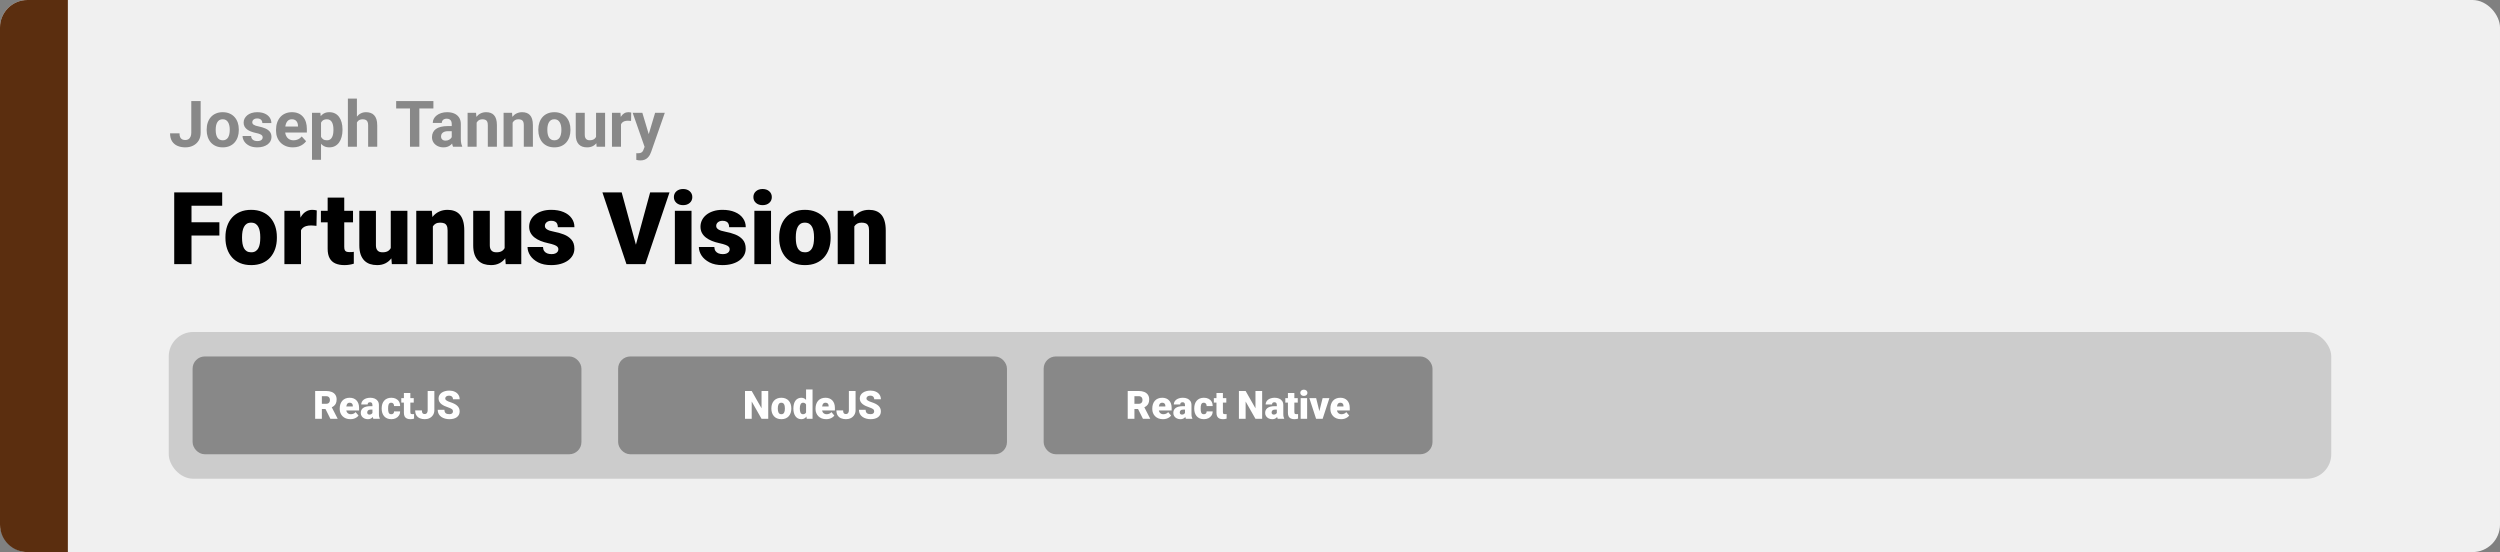 <svg width="1363" height="301" viewBox="0 0 1363 301" fill="none" xmlns="http://www.w3.org/2000/svg">
<rect x="0" y="0" width="1363" height="301" fill="#808080" stroke="none"/>
<rect width="1363" height="301" rx="15" fill="#F0F0F0"/>
<path d="M0 15C0 6.716 6.716 0 15 0H37V301H15C6.716 301 0 294.284 0 286V15Z" fill="#5B2E0F"/>
<path d="M104.407 104.898V144H94.981V104.898H104.407ZM119.607 121.173V128.424H101.722V121.173H119.607ZM121.138 104.898V112.176H101.722V104.898H121.138ZM122.911 129.767V129.203C122.911 127.072 123.215 125.112 123.824 123.321C124.432 121.513 125.328 119.946 126.509 118.622C127.691 117.297 129.15 116.267 130.887 115.533C132.623 114.781 134.629 114.405 136.902 114.405C139.194 114.405 141.208 114.781 142.945 115.533C144.699 116.267 146.167 117.297 147.349 118.622C148.531 119.946 149.426 121.513 150.035 123.321C150.643 125.112 150.948 127.072 150.948 129.203V129.767C150.948 131.879 150.643 133.84 150.035 135.648C149.426 137.438 148.531 139.005 147.349 140.348C146.167 141.673 144.708 142.702 142.972 143.436C141.235 144.17 139.23 144.537 136.956 144.537C134.682 144.537 132.668 144.17 130.914 143.436C129.159 142.702 127.691 141.673 126.509 140.348C125.328 139.005 124.432 137.438 123.824 135.648C123.215 133.84 122.911 131.879 122.911 129.767ZM131.961 129.203V129.767C131.961 130.859 132.042 131.879 132.203 132.828C132.364 133.777 132.632 134.61 133.008 135.326C133.384 136.024 133.895 136.57 134.539 136.964C135.184 137.358 135.989 137.555 136.956 137.555C137.905 137.555 138.693 137.358 139.319 136.964C139.964 136.57 140.474 136.024 140.85 135.326C141.226 134.61 141.495 133.777 141.656 132.828C141.817 131.879 141.897 130.859 141.897 129.767V129.203C141.897 128.146 141.817 127.153 141.656 126.222C141.495 125.273 141.226 124.44 140.85 123.724C140.474 122.99 139.964 122.417 139.319 122.005C138.675 121.594 137.869 121.388 136.902 121.388C135.953 121.388 135.157 121.594 134.512 122.005C133.886 122.417 133.384 122.99 133.008 123.724C132.632 124.44 132.364 125.273 132.203 126.222C132.042 127.153 131.961 128.146 131.961 129.203ZM164.107 122.14V144H155.057V114.942H163.516L164.107 122.14ZM172.701 114.728L172.54 123.133C172.181 123.097 171.698 123.053 171.089 122.999C170.481 122.945 169.97 122.918 169.559 122.918C168.502 122.918 167.589 123.044 166.819 123.294C166.067 123.527 165.441 123.885 164.939 124.369C164.456 124.834 164.098 125.425 163.865 126.141C163.65 126.857 163.552 127.69 163.57 128.639L161.932 127.564C161.932 125.613 162.12 123.84 162.496 122.247C162.889 120.636 163.444 119.248 164.161 118.084C164.877 116.903 165.745 115.999 166.766 115.372C167.786 114.728 168.932 114.405 170.203 114.405C170.651 114.405 171.089 114.432 171.519 114.486C171.967 114.54 172.361 114.62 172.701 114.728ZM192.466 114.942V121.227H174.957V114.942H192.466ZM178.636 107.718H187.686V134.52C187.686 135.29 187.776 135.89 187.955 136.319C188.134 136.731 188.438 137.027 188.868 137.206C189.315 137.367 189.906 137.447 190.64 137.447C191.159 137.447 191.589 137.438 191.929 137.42C192.269 137.385 192.592 137.34 192.896 137.286V143.758C192.126 144.009 191.32 144.197 190.479 144.322C189.638 144.465 188.742 144.537 187.793 144.537C185.86 144.537 184.204 144.233 182.825 143.624C181.465 143.015 180.426 142.057 179.71 140.75C178.994 139.444 178.636 137.743 178.636 135.648V107.718ZM213.038 136.937V114.942H222.115V144H213.628L213.038 136.937ZM213.897 131.029L216.26 130.975C216.26 132.927 216.028 134.735 215.562 136.4C215.097 138.047 214.407 139.479 213.494 140.697C212.599 141.914 211.489 142.863 210.164 143.543C208.857 144.206 207.344 144.537 205.625 144.537C204.193 144.537 202.877 144.34 201.678 143.946C200.496 143.535 199.476 142.899 198.616 142.04C197.757 141.162 197.085 140.043 196.602 138.683C196.137 137.304 195.904 135.657 195.904 133.741V114.942H204.954V133.795C204.954 134.439 205.035 134.994 205.196 135.46C205.357 135.925 205.59 136.319 205.894 136.642C206.198 136.946 206.574 137.179 207.022 137.34C207.487 137.483 208.016 137.555 208.606 137.555C209.967 137.555 211.032 137.268 211.802 136.695C212.572 136.122 213.109 135.344 213.414 134.359C213.736 133.374 213.897 132.264 213.897 131.029ZM235.999 121.146V144H226.949V114.942H235.435L235.999 121.146ZM234.925 128.478L232.803 128.531C232.803 126.311 233.072 124.333 233.609 122.596C234.146 120.842 234.907 119.356 235.892 118.138C236.876 116.921 238.049 115.999 239.41 115.372C240.788 114.728 242.319 114.405 244.002 114.405C245.345 114.405 246.571 114.602 247.681 114.996C248.809 115.39 249.776 116.026 250.582 116.903C251.405 117.78 252.032 118.944 252.461 120.394C252.909 121.826 253.133 123.599 253.133 125.711V144H244.029V125.685C244.029 124.521 243.868 123.635 243.545 123.026C243.223 122.399 242.758 121.97 242.149 121.737C241.54 121.504 240.797 121.388 239.92 121.388C238.989 121.388 238.201 121.567 237.557 121.925C236.912 122.283 236.393 122.784 235.999 123.429C235.623 124.055 235.346 124.798 235.167 125.658C235.005 126.517 234.925 127.457 234.925 128.478ZM275.127 136.937V114.942H284.205V144H275.718L275.127 136.937ZM275.987 131.029L278.35 130.975C278.35 132.927 278.117 134.735 277.652 136.4C277.186 138.047 276.497 139.479 275.584 140.697C274.689 141.914 273.579 142.863 272.254 143.543C270.947 144.206 269.434 144.537 267.715 144.537C266.283 144.537 264.967 144.34 263.768 143.946C262.586 143.535 261.565 142.899 260.706 142.04C259.847 141.162 259.175 140.043 258.692 138.683C258.226 137.304 257.994 135.657 257.994 133.741V114.942H267.044V133.795C267.044 134.439 267.125 134.994 267.286 135.46C267.447 135.925 267.68 136.319 267.984 136.642C268.288 136.946 268.664 137.179 269.112 137.34C269.577 137.483 270.105 137.555 270.696 137.555C272.057 137.555 273.122 137.268 273.892 136.695C274.662 136.122 275.199 135.344 275.503 134.359C275.826 133.374 275.987 132.264 275.987 131.029ZM304.427 135.836C304.427 135.335 304.257 134.905 303.917 134.547C303.594 134.171 303.021 133.831 302.198 133.526C301.374 133.204 300.219 132.882 298.733 132.56C297.319 132.255 295.985 131.852 294.732 131.351C293.497 130.85 292.413 130.241 291.482 129.525C290.551 128.809 289.817 127.958 289.28 126.974C288.761 125.989 288.501 124.861 288.501 123.59C288.501 122.354 288.761 121.191 289.28 120.099C289.817 118.989 290.596 118.013 291.617 117.171C292.655 116.312 293.917 115.641 295.403 115.157C296.889 114.656 298.581 114.405 300.479 114.405C303.093 114.405 305.349 114.808 307.247 115.614C309.144 116.402 310.604 117.512 311.624 118.944C312.662 120.358 313.182 121.996 313.182 123.858H304.131C304.131 123.124 304.006 122.498 303.755 121.979C303.523 121.459 303.138 121.065 302.601 120.797C302.063 120.51 301.347 120.367 300.452 120.367C299.826 120.367 299.253 120.484 298.733 120.716C298.232 120.949 297.829 121.271 297.525 121.683C297.221 122.095 297.068 122.578 297.068 123.133C297.068 123.527 297.158 123.885 297.337 124.208C297.534 124.512 297.829 124.798 298.223 125.067C298.617 125.318 299.118 125.55 299.727 125.765C300.336 125.962 301.07 126.141 301.929 126.302C303.881 126.66 305.707 127.171 307.408 127.833C309.109 128.495 310.487 129.435 311.543 130.653C312.618 131.87 313.155 133.508 313.155 135.567C313.155 136.856 312.859 138.047 312.269 139.139C311.678 140.213 310.827 141.162 309.717 141.986C308.607 142.792 307.273 143.418 305.716 143.866C304.158 144.313 302.404 144.537 300.452 144.537C297.677 144.537 295.332 144.045 293.416 143.06C291.5 142.057 290.05 140.804 289.065 139.3C288.099 137.778 287.615 136.239 287.615 134.681H296.048C296.084 135.576 296.299 136.31 296.692 136.883C297.104 137.456 297.65 137.877 298.331 138.146C299.011 138.414 299.799 138.548 300.694 138.548C301.517 138.548 302.198 138.432 302.735 138.199C303.29 137.966 303.711 137.653 303.997 137.259C304.284 136.847 304.427 136.373 304.427 135.836ZM346.321 134.789L354.458 104.898H365.013L351.827 144H345.005L346.321 134.789ZM338.936 104.898L347.073 134.789L348.443 144H341.541L328.436 104.898H338.936ZM377.017 114.942V144H367.94V114.942H377.017ZM367.403 107.45C367.403 106.161 367.868 105.104 368.799 104.281C369.73 103.457 370.939 103.045 372.425 103.045C373.911 103.045 375.119 103.457 376.05 104.281C376.981 105.104 377.447 106.161 377.447 107.45C377.447 108.739 376.981 109.795 376.05 110.619C375.119 111.442 373.911 111.854 372.425 111.854C370.939 111.854 369.73 111.442 368.799 110.619C367.868 109.795 367.403 108.739 367.403 107.45ZM397.83 135.836C397.83 135.335 397.66 134.905 397.32 134.547C396.998 134.171 396.425 133.831 395.601 133.526C394.778 133.204 393.623 132.882 392.137 132.56C390.722 132.255 389.389 131.852 388.135 131.351C386.9 130.85 385.817 130.241 384.886 129.525C383.955 128.809 383.221 127.958 382.684 126.974C382.164 125.989 381.905 124.861 381.905 123.59C381.905 122.354 382.164 121.191 382.684 120.099C383.221 118.989 384 118.013 385.02 117.171C386.058 116.312 387.321 115.641 388.807 115.157C390.293 114.656 391.985 114.405 393.882 114.405C396.496 114.405 398.752 114.808 400.65 115.614C402.548 116.402 404.007 117.512 405.027 118.944C406.066 120.358 406.585 121.996 406.585 123.858H397.535C397.535 123.124 397.409 122.498 397.159 121.979C396.926 121.459 396.541 121.065 396.004 120.797C395.467 120.51 394.751 120.367 393.855 120.367C393.229 120.367 392.656 120.484 392.137 120.716C391.635 120.949 391.233 121.271 390.928 121.683C390.624 122.095 390.472 122.578 390.472 123.133C390.472 123.527 390.561 123.885 390.74 124.208C390.937 124.512 391.233 124.798 391.626 125.067C392.02 125.318 392.522 125.55 393.13 125.765C393.739 125.962 394.473 126.141 395.333 126.302C397.284 126.66 399.11 127.171 400.811 127.833C402.512 128.495 403.89 129.435 404.947 130.653C406.021 131.87 406.558 133.508 406.558 135.567C406.558 136.856 406.263 138.047 405.672 139.139C405.081 140.213 404.231 141.162 403.121 141.986C402.011 142.792 400.677 143.418 399.119 143.866C397.562 144.313 395.807 144.537 393.855 144.537C391.08 144.537 388.735 144.045 386.819 143.06C384.904 142.057 383.453 140.804 382.469 139.3C381.502 137.778 381.019 136.239 381.019 134.681H389.451C389.487 135.576 389.702 136.31 390.096 136.883C390.507 137.456 391.054 137.877 391.734 138.146C392.414 138.414 393.202 138.548 394.097 138.548C394.921 138.548 395.601 138.432 396.138 138.199C396.693 137.966 397.114 137.653 397.4 137.259C397.687 136.847 397.83 136.373 397.83 135.836ZM420.362 114.942V144H411.285V114.942H420.362ZM410.748 107.45C410.748 106.161 411.213 105.104 412.144 104.281C413.075 103.457 414.284 103.045 415.77 103.045C417.256 103.045 418.464 103.457 419.395 104.281C420.326 105.104 420.792 106.161 420.792 107.45C420.792 108.739 420.326 109.795 419.395 110.619C418.464 111.442 417.256 111.854 415.77 111.854C414.284 111.854 413.075 111.442 412.144 110.619C411.213 109.795 410.748 108.739 410.748 107.45ZM424.82 129.767V129.203C424.82 127.072 425.124 125.112 425.733 123.321C426.342 121.513 427.237 119.946 428.418 118.622C429.6 117.297 431.059 116.267 432.796 115.533C434.533 114.781 436.538 114.405 438.812 114.405C441.103 114.405 443.117 114.781 444.854 115.533C446.609 116.267 448.077 117.297 449.258 118.622C450.44 119.946 451.335 121.513 451.944 123.321C452.553 125.112 452.857 127.072 452.857 129.203V129.767C452.857 131.879 452.553 133.84 451.944 135.648C451.335 137.438 450.44 139.005 449.258 140.348C448.077 141.673 446.618 142.702 444.881 143.436C443.144 144.17 441.139 144.537 438.865 144.537C436.591 144.537 434.577 144.17 432.823 143.436C431.068 142.702 429.6 141.673 428.418 140.348C427.237 139.005 426.342 137.438 425.733 135.648C425.124 133.84 424.82 131.879 424.82 129.767ZM433.87 129.203V129.767C433.87 130.859 433.951 131.879 434.112 132.828C434.273 133.777 434.542 134.61 434.917 135.326C435.293 136.024 435.804 136.57 436.448 136.964C437.093 137.358 437.898 137.555 438.865 137.555C439.814 137.555 440.602 137.358 441.229 136.964C441.873 136.57 442.383 136.024 442.759 135.326C443.135 134.61 443.404 133.777 443.565 132.828C443.726 131.879 443.807 130.859 443.807 129.767V129.203C443.807 128.146 443.726 127.153 443.565 126.222C443.404 125.273 443.135 124.44 442.759 123.724C442.383 122.99 441.873 122.417 441.229 122.005C440.584 121.594 439.778 121.388 438.812 121.388C437.863 121.388 437.066 121.594 436.421 122.005C435.795 122.417 435.293 122.99 434.917 123.724C434.542 124.44 434.273 125.273 434.112 126.222C433.951 127.153 433.87 128.146 433.87 129.203ZM465.774 121.146V144H456.724V114.942H465.21L465.774 121.146ZM464.7 128.478L462.579 128.531C462.579 126.311 462.847 124.333 463.384 122.596C463.921 120.842 464.682 119.356 465.667 118.138C466.652 116.921 467.824 115.999 469.185 115.372C470.564 114.728 472.094 114.405 473.777 114.405C475.12 114.405 476.347 114.602 477.457 114.996C478.584 115.39 479.551 116.026 480.357 116.903C481.181 117.78 481.807 118.944 482.237 120.394C482.684 121.826 482.908 123.599 482.908 125.711V144H473.804V125.685C473.804 124.521 473.643 123.635 473.321 123.026C472.999 122.399 472.533 121.97 471.924 121.737C471.316 121.504 470.573 121.388 469.695 121.388C468.764 121.388 467.977 121.567 467.332 121.925C466.688 122.283 466.168 122.784 465.774 123.429C465.398 124.055 465.121 124.798 464.942 125.658C464.781 126.517 464.7 127.457 464.7 128.478Z" fill="black"/>
<path d="M104.288 72.361V55.117H109.397V72.361C109.397 74.024 109.033 75.454 108.304 76.65C107.575 77.835 106.578 78.747 105.313 79.385C104.06 80.023 102.647 80.342 101.075 80.342C99.445 80.342 98.004 80.068 96.751 79.522C95.498 78.975 94.512 78.137 93.794 77.009C93.077 75.87 92.718 74.429 92.718 72.686H97.862C97.862 73.597 97.987 74.32 98.238 74.856C98.5 75.391 98.87 75.773 99.349 76.001C99.827 76.229 100.403 76.343 101.075 76.343C101.724 76.343 102.288 76.189 102.767 75.881C103.245 75.574 103.615 75.124 103.877 74.531C104.151 73.939 104.288 73.215 104.288 72.361ZM112.679 70.942V70.584C112.679 69.228 112.872 67.98 113.26 66.841C113.647 65.69 114.211 64.693 114.952 63.85C115.692 63.007 116.604 62.352 117.686 61.885C118.768 61.406 120.01 61.167 121.412 61.167C122.813 61.167 124.061 61.406 125.154 61.885C126.248 62.352 127.165 63.007 127.906 63.85C128.658 64.693 129.227 65.69 129.615 66.841C130.002 67.98 130.196 69.228 130.196 70.584V70.942C130.196 72.287 130.002 73.534 129.615 74.685C129.227 75.824 128.658 76.821 127.906 77.676C127.165 78.519 126.254 79.174 125.171 79.641C124.089 80.108 122.847 80.342 121.446 80.342C120.044 80.342 118.797 80.108 117.703 79.641C116.621 79.174 115.704 78.519 114.952 77.676C114.211 76.821 113.647 75.824 113.26 74.685C112.872 73.534 112.679 72.287 112.679 70.942ZM117.601 70.584V70.942C117.601 71.717 117.669 72.441 117.806 73.113C117.942 73.785 118.159 74.377 118.455 74.89C118.763 75.391 119.161 75.784 119.651 76.069C120.141 76.354 120.739 76.497 121.446 76.497C122.129 76.497 122.716 76.354 123.206 76.069C123.696 75.784 124.089 75.391 124.385 74.89C124.681 74.377 124.898 73.785 125.035 73.113C125.183 72.441 125.257 71.717 125.257 70.942V70.584C125.257 69.832 125.183 69.125 125.035 68.464C124.898 67.792 124.676 67.2 124.368 66.687C124.072 66.163 123.679 65.753 123.189 65.457C122.699 65.16 122.107 65.012 121.412 65.012C120.717 65.012 120.124 65.16 119.634 65.457C119.156 65.753 118.763 66.163 118.455 66.687C118.159 67.2 117.942 67.792 117.806 68.464C117.669 69.125 117.601 69.832 117.601 70.584ZM143.218 74.89C143.218 74.537 143.116 74.218 142.911 73.933C142.706 73.648 142.324 73.386 141.766 73.147C141.219 72.896 140.427 72.668 139.39 72.463C138.456 72.258 137.584 72.002 136.775 71.694C135.978 71.375 135.283 70.994 134.69 70.549C134.109 70.105 133.654 69.581 133.323 68.977C132.993 68.362 132.828 67.661 132.828 66.875C132.828 66.1 132.993 65.371 133.323 64.688C133.665 64.004 134.149 63.4 134.776 62.876C135.414 62.34 136.189 61.925 137.1 61.628C138.023 61.321 139.06 61.167 140.21 61.167C141.817 61.167 143.195 61.423 144.346 61.936C145.508 62.449 146.397 63.155 147.012 64.055C147.639 64.944 147.952 65.958 147.952 67.097H143.03C143.03 66.619 142.928 66.191 142.723 65.815C142.529 65.428 142.221 65.126 141.8 64.91C141.39 64.682 140.854 64.568 140.193 64.568C139.646 64.568 139.174 64.665 138.775 64.858C138.376 65.041 138.069 65.291 137.852 65.61C137.647 65.918 137.544 66.26 137.544 66.636C137.544 66.921 137.601 67.177 137.715 67.405C137.841 67.621 138.04 67.821 138.313 68.003C138.587 68.185 138.94 68.356 139.373 68.516C139.817 68.664 140.364 68.8 141.014 68.926C142.347 69.199 143.537 69.558 144.585 70.002C145.634 70.435 146.465 71.028 147.081 71.78C147.696 72.52 148.003 73.495 148.003 74.702C148.003 75.522 147.821 76.274 147.457 76.958C147.092 77.642 146.568 78.24 145.884 78.752C145.201 79.254 144.38 79.647 143.423 79.932C142.478 80.205 141.412 80.342 140.228 80.342C138.507 80.342 137.049 80.034 135.853 79.419C134.668 78.804 133.768 78.023 133.152 77.078C132.549 76.121 132.247 75.141 132.247 74.138H136.912C136.935 74.81 137.106 75.352 137.425 75.762C137.755 76.172 138.171 76.468 138.672 76.65C139.185 76.833 139.738 76.924 140.33 76.924C140.968 76.924 141.498 76.838 141.919 76.668C142.341 76.485 142.66 76.246 142.876 75.95C143.104 75.642 143.218 75.289 143.218 74.89ZM159.71 80.342C158.274 80.342 156.987 80.114 155.848 79.658C154.708 79.191 153.74 78.547 152.942 77.727C152.156 76.907 151.552 75.955 151.131 74.873C150.709 73.779 150.499 72.617 150.499 71.387V70.703C150.499 69.302 150.698 68.02 151.097 66.858C151.495 65.696 152.065 64.688 152.806 63.833C153.558 62.978 154.469 62.323 155.54 61.868C156.611 61.401 157.819 61.167 159.163 61.167C160.473 61.167 161.635 61.383 162.649 61.816C163.663 62.249 164.512 62.865 165.196 63.662C165.891 64.46 166.415 65.417 166.768 66.533C167.121 67.638 167.298 68.869 167.298 70.225V72.275H152.601V68.994H162.461V68.618C162.461 67.935 162.336 67.325 162.085 66.79C161.846 66.243 161.482 65.81 160.992 65.491C160.502 65.172 159.875 65.012 159.112 65.012C158.462 65.012 157.904 65.155 157.437 65.439C156.97 65.724 156.588 66.123 156.292 66.636C156.007 67.148 155.791 67.752 155.643 68.447C155.506 69.131 155.438 69.883 155.438 70.703V71.387C155.438 72.127 155.54 72.811 155.745 73.438C155.962 74.064 156.264 74.605 156.651 75.061C157.05 75.517 157.528 75.87 158.086 76.121C158.656 76.371 159.3 76.497 160.018 76.497C160.906 76.497 161.732 76.326 162.496 75.984C163.27 75.631 163.937 75.101 164.495 74.394L166.888 76.992C166.5 77.55 165.971 78.086 165.298 78.599C164.638 79.111 163.84 79.533 162.906 79.863C161.972 80.182 160.906 80.342 159.71 80.342ZM175.022 65.064V87.109H170.101V61.509H174.664L175.022 65.064ZM186.729 70.549V70.908C186.729 72.253 186.569 73.5 186.25 74.651C185.943 75.802 185.487 76.804 184.883 77.659C184.279 78.502 183.528 79.163 182.627 79.641C181.739 80.108 180.713 80.342 179.551 80.342C178.423 80.342 177.444 80.114 176.612 79.658C175.78 79.203 175.079 78.564 174.51 77.744C173.951 76.912 173.501 75.95 173.16 74.856C172.818 73.762 172.556 72.589 172.374 71.335V70.395C172.556 69.051 172.818 67.821 173.16 66.704C173.501 65.576 173.951 64.602 174.51 63.782C175.079 62.95 175.774 62.306 176.595 61.851C177.426 61.395 178.401 61.167 179.517 61.167C180.691 61.167 181.722 61.389 182.61 61.834C183.51 62.278 184.262 62.916 184.866 63.748C185.481 64.579 185.943 65.57 186.25 66.721C186.569 67.872 186.729 69.148 186.729 70.549ZM181.79 70.908V70.549C181.79 69.763 181.722 69.04 181.585 68.379C181.46 67.707 181.255 67.12 180.97 66.619C180.696 66.117 180.332 65.73 179.876 65.457C179.432 65.172 178.89 65.029 178.252 65.029C177.58 65.029 177.005 65.138 176.526 65.354C176.059 65.57 175.678 65.884 175.381 66.294C175.085 66.704 174.863 67.194 174.715 67.764C174.567 68.333 174.476 68.977 174.441 69.695V72.07C174.498 72.913 174.658 73.671 174.92 74.343C175.182 75.004 175.586 75.528 176.133 75.915C176.68 76.303 177.398 76.497 178.287 76.497C178.936 76.497 179.483 76.354 179.927 76.069C180.372 75.773 180.73 75.369 181.004 74.856C181.289 74.343 181.488 73.751 181.602 73.079C181.727 72.406 181.79 71.683 181.79 70.908ZM194.59 53.75V80H189.668V53.75H194.59ZM193.89 70.105H192.54C192.551 68.817 192.722 67.633 193.052 66.55C193.383 65.457 193.855 64.511 194.471 63.713C195.086 62.904 195.821 62.278 196.675 61.834C197.541 61.389 198.498 61.167 199.546 61.167C200.458 61.167 201.284 61.298 202.024 61.56C202.776 61.811 203.42 62.221 203.956 62.791C204.502 63.349 204.924 64.084 205.22 64.995C205.516 65.907 205.665 67.012 205.665 68.311V80H200.708V68.276C200.708 67.456 200.589 66.812 200.35 66.345C200.122 65.867 199.786 65.531 199.341 65.337C198.908 65.132 198.373 65.029 197.735 65.029C197.028 65.029 196.425 65.16 195.923 65.422C195.433 65.684 195.04 66.049 194.744 66.516C194.448 66.972 194.231 67.507 194.095 68.123C193.958 68.738 193.89 69.399 193.89 70.105ZM228.633 55.117V80H223.523V55.117H228.633ZM236.29 55.117V59.133H215.987V55.117H236.29ZM246.287 75.83V67.593C246.287 67 246.19 66.493 245.997 66.072C245.803 65.639 245.501 65.303 245.091 65.064C244.692 64.824 244.174 64.705 243.536 64.705C242.989 64.705 242.516 64.801 242.117 64.995C241.718 65.177 241.411 65.445 241.194 65.798C240.978 66.14 240.87 66.545 240.87 67.012H235.948C235.948 66.226 236.13 65.479 236.495 64.773C236.859 64.067 237.389 63.446 238.084 62.91C238.779 62.363 239.605 61.936 240.562 61.628C241.53 61.321 242.613 61.167 243.809 61.167C245.245 61.167 246.521 61.406 247.637 61.885C248.754 62.363 249.631 63.081 250.269 64.038C250.918 64.995 251.243 66.191 251.243 67.627V75.54C251.243 76.553 251.306 77.385 251.431 78.035C251.556 78.673 251.739 79.231 251.978 79.71V80H247.005C246.766 79.499 246.583 78.872 246.458 78.12C246.344 77.357 246.287 76.593 246.287 75.83ZM246.937 68.738L246.971 71.523H244.219C243.57 71.523 243.006 71.597 242.527 71.746C242.049 71.894 241.656 72.105 241.348 72.378C241.041 72.64 240.813 72.948 240.665 73.301C240.528 73.654 240.459 74.041 240.459 74.463C240.459 74.884 240.556 75.266 240.75 75.608C240.944 75.938 241.223 76.2 241.587 76.394C241.952 76.576 242.379 76.668 242.869 76.668C243.61 76.668 244.253 76.519 244.8 76.223C245.347 75.927 245.769 75.562 246.065 75.129C246.373 74.697 246.532 74.286 246.543 73.899L247.842 75.984C247.66 76.451 247.409 76.935 247.09 77.436C246.783 77.938 246.39 78.411 245.911 78.855C245.433 79.288 244.857 79.647 244.185 79.932C243.513 80.205 242.715 80.342 241.792 80.342C240.619 80.342 239.554 80.108 238.597 79.641C237.651 79.163 236.899 78.507 236.341 77.676C235.794 76.833 235.521 75.876 235.521 74.805C235.521 73.836 235.703 72.976 236.067 72.224C236.432 71.472 236.967 70.84 237.674 70.327C238.392 69.803 239.286 69.41 240.357 69.148C241.428 68.874 242.67 68.738 244.083 68.738H246.937ZM259.856 65.457V80H254.935V61.509H259.549L259.856 65.457ZM259.139 70.105H257.806C257.806 68.738 257.982 67.507 258.335 66.414C258.689 65.308 259.184 64.368 259.822 63.594C260.46 62.808 261.218 62.209 262.095 61.799C262.984 61.378 263.975 61.167 265.069 61.167C265.935 61.167 266.727 61.292 267.444 61.543C268.162 61.794 268.777 62.192 269.29 62.739C269.814 63.286 270.213 64.01 270.486 64.91C270.771 65.81 270.914 66.909 270.914 68.208V80H265.958V68.191C265.958 67.371 265.844 66.733 265.616 66.277C265.388 65.821 265.052 65.502 264.607 65.32C264.174 65.126 263.639 65.029 263.001 65.029C262.34 65.029 261.765 65.16 261.275 65.422C260.796 65.684 260.398 66.049 260.079 66.516C259.771 66.972 259.537 67.507 259.378 68.123C259.218 68.738 259.139 69.399 259.139 70.105ZM279.476 65.457V80H274.554V61.509H279.168L279.476 65.457ZM278.758 70.105H277.425C277.425 68.738 277.601 67.507 277.955 66.414C278.308 65.308 278.803 64.368 279.441 63.594C280.079 62.808 280.837 62.209 281.714 61.799C282.603 61.378 283.594 61.167 284.688 61.167C285.554 61.167 286.346 61.292 287.063 61.543C287.781 61.794 288.396 62.192 288.909 62.739C289.433 63.286 289.832 64.01 290.105 64.91C290.39 65.81 290.533 66.909 290.533 68.208V80H285.577V68.191C285.577 67.371 285.463 66.733 285.235 66.277C285.007 65.821 284.671 65.502 284.227 65.32C283.794 65.126 283.258 65.029 282.62 65.029C281.959 65.029 281.384 65.16 280.894 65.422C280.416 65.684 280.017 66.049 279.698 66.516C279.39 66.972 279.157 67.507 278.997 68.123C278.838 68.738 278.758 69.399 278.758 70.105ZM293.489 70.942V70.584C293.489 69.228 293.683 67.98 294.07 66.841C294.458 65.69 295.022 64.693 295.762 63.85C296.503 63.007 297.414 62.352 298.497 61.885C299.579 61.406 300.821 61.167 302.222 61.167C303.624 61.167 304.871 61.406 305.965 61.885C307.059 62.352 307.976 63.007 308.716 63.85C309.468 64.693 310.038 65.69 310.425 66.841C310.813 67.98 311.006 69.228 311.006 70.584V70.942C311.006 72.287 310.813 73.534 310.425 74.685C310.038 75.824 309.468 76.821 308.716 77.676C307.976 78.519 307.064 79.174 305.982 79.641C304.9 80.108 303.658 80.342 302.256 80.342C300.855 80.342 299.607 80.108 298.514 79.641C297.431 79.174 296.514 78.519 295.762 77.676C295.022 76.821 294.458 75.824 294.07 74.685C293.683 73.534 293.489 72.287 293.489 70.942ZM298.411 70.584V70.942C298.411 71.717 298.479 72.441 298.616 73.113C298.753 73.785 298.969 74.377 299.266 74.89C299.573 75.391 299.972 75.784 300.462 76.069C300.952 76.354 301.55 76.497 302.256 76.497C302.94 76.497 303.527 76.354 304.017 76.069C304.507 75.784 304.9 75.391 305.196 74.89C305.492 74.377 305.708 73.785 305.845 73.113C305.993 72.441 306.067 71.717 306.067 70.942V70.584C306.067 69.832 305.993 69.125 305.845 68.464C305.708 67.792 305.486 67.2 305.179 66.687C304.882 66.163 304.489 65.753 304 65.457C303.51 65.16 302.917 65.012 302.222 65.012C301.527 65.012 300.935 65.16 300.445 65.457C299.966 65.753 299.573 66.163 299.266 66.687C298.969 67.2 298.753 67.792 298.616 68.464C298.479 69.125 298.411 69.832 298.411 70.584ZM324.969 75.574V61.509H329.891V80H325.259L324.969 75.574ZM325.516 71.78L326.968 71.746C326.968 72.976 326.826 74.121 326.541 75.181C326.256 76.229 325.829 77.14 325.259 77.915C324.69 78.678 323.972 79.276 323.106 79.71C322.24 80.131 321.22 80.342 320.047 80.342C319.147 80.342 318.315 80.216 317.552 79.966C316.8 79.704 316.15 79.299 315.604 78.752C315.068 78.194 314.646 77.482 314.339 76.616C314.043 75.739 313.895 74.685 313.895 73.455V61.509H318.816V73.489C318.816 74.036 318.879 74.497 319.004 74.873C319.141 75.249 319.329 75.557 319.568 75.796C319.808 76.035 320.087 76.206 320.406 76.309C320.736 76.411 321.101 76.462 321.5 76.462C322.514 76.462 323.311 76.257 323.892 75.847C324.485 75.437 324.9 74.879 325.14 74.172C325.39 73.455 325.516 72.657 325.516 71.78ZM338.572 65.542V80H333.65V61.509H338.282L338.572 65.542ZM344.144 61.389L344.058 65.952C343.819 65.918 343.528 65.889 343.187 65.867C342.856 65.832 342.554 65.815 342.281 65.815C341.586 65.815 340.982 65.907 340.469 66.089C339.968 66.26 339.546 66.516 339.205 66.858C338.874 67.2 338.624 67.616 338.453 68.106C338.293 68.595 338.202 69.154 338.179 69.78L337.188 69.473C337.188 68.276 337.308 67.177 337.547 66.174C337.786 65.16 338.134 64.277 338.589 63.525C339.056 62.773 339.626 62.192 340.298 61.782C340.971 61.372 341.74 61.167 342.605 61.167C342.879 61.167 343.158 61.19 343.443 61.235C343.728 61.27 343.961 61.321 344.144 61.389ZM352.261 77.915L357.166 61.509H362.447L355.013 82.786C354.853 83.253 354.637 83.754 354.363 84.29C354.101 84.825 353.742 85.332 353.287 85.811C352.842 86.3 352.278 86.699 351.595 87.007C350.923 87.314 350.097 87.468 349.117 87.468C348.65 87.468 348.268 87.44 347.972 87.383C347.675 87.326 347.322 87.246 346.912 87.144V83.538C347.037 83.538 347.168 83.538 347.305 83.538C347.442 83.549 347.573 83.555 347.698 83.555C348.348 83.555 348.877 83.481 349.288 83.332C349.698 83.184 350.028 82.957 350.279 82.649C350.529 82.353 350.729 81.965 350.877 81.487L352.261 77.915ZM350.21 61.509L354.227 74.907L354.927 80.12L351.578 80.478L344.93 61.509H350.21Z" fill="#888888"/>
<rect x="92" y="181" width="1179" height="80" rx="13.333" fill="#CCCCCC"/>
<rect x="107" y="196.333" width="208" height="49.333" rx="4.667" fill="#888888" stroke="#888888" stroke-width="4"/>
<path d="M171.823 213.167H177.792C178.958 213.167 179.972 213.34 180.833 213.687C181.694 214.035 182.358 214.549 182.823 215.229C183.295 215.91 183.531 216.75 183.531 217.75C183.531 218.618 183.396 219.344 183.125 219.927C182.854 220.51 182.476 220.993 181.99 221.375C181.51 221.75 180.951 222.059 180.312 222.302L179.115 222.979H174.104L174.083 220.156H177.792C178.257 220.156 178.642 220.073 178.948 219.906C179.253 219.74 179.483 219.503 179.635 219.198C179.795 218.885 179.875 218.514 179.875 218.083C179.875 217.646 179.795 217.271 179.635 216.958C179.476 216.646 179.24 216.406 178.927 216.24C178.622 216.073 178.243 215.99 177.792 215.99H175.479V228.333H171.823V213.167ZM180.125 228.333L176.771 221.625L180.646 221.604L184.042 228.177V228.333H180.125ZM191.031 228.542C190.115 228.542 189.295 228.399 188.573 228.115C187.851 227.823 187.24 227.424 186.74 226.917C186.247 226.41 185.868 225.826 185.604 225.167C185.347 224.507 185.219 223.809 185.219 223.073V222.677C185.219 221.851 185.333 221.087 185.562 220.385C185.792 219.677 186.132 219.059 186.583 218.531C187.035 218.003 187.601 217.594 188.281 217.302C188.962 217.003 189.753 216.854 190.656 216.854C191.455 216.854 192.17 216.983 192.802 217.24C193.434 217.497 193.969 217.865 194.406 218.344C194.851 218.823 195.187 219.403 195.417 220.083C195.653 220.764 195.771 221.528 195.771 222.375V223.802H186.562V221.604H192.344V221.333C192.351 220.958 192.285 220.639 192.146 220.375C192.014 220.111 191.819 219.91 191.562 219.771C191.306 219.632 190.993 219.562 190.625 219.562C190.243 219.562 189.927 219.646 189.677 219.812C189.434 219.979 189.243 220.208 189.104 220.5C188.972 220.785 188.878 221.115 188.823 221.49C188.767 221.865 188.74 222.26 188.74 222.677V223.073C188.74 223.49 188.795 223.868 188.906 224.208C189.024 224.549 189.191 224.84 189.406 225.083C189.628 225.319 189.892 225.503 190.198 225.635C190.51 225.767 190.865 225.833 191.26 225.833C191.74 225.833 192.212 225.743 192.677 225.562C193.142 225.382 193.542 225.083 193.875 224.667L195.469 226.562C195.24 226.889 194.913 227.205 194.49 227.51C194.073 227.816 193.573 228.066 192.99 228.26C192.406 228.448 191.753 228.542 191.031 228.542ZM203.052 225.5V220.854C203.052 220.535 203.007 220.26 202.917 220.031C202.826 219.802 202.684 219.625 202.49 219.5C202.295 219.368 202.035 219.302 201.708 219.302C201.444 219.302 201.219 219.347 201.031 219.437C200.844 219.528 200.701 219.663 200.604 219.844C200.507 220.024 200.458 220.253 200.458 220.531H196.948C196.948 220.01 197.062 219.528 197.292 219.083C197.528 218.632 197.861 218.24 198.292 217.906C198.729 217.573 199.25 217.316 199.854 217.135C200.465 216.948 201.146 216.854 201.896 216.854C202.792 216.854 203.59 217.003 204.292 217.302C205 217.601 205.559 218.049 205.969 218.646C206.378 219.236 206.583 219.979 206.583 220.875V225.49C206.583 226.226 206.625 226.785 206.708 227.167C206.792 227.542 206.91 227.872 207.062 228.156V228.333H203.542C203.375 227.986 203.25 227.562 203.167 227.062C203.09 226.556 203.052 226.035 203.052 225.5ZM203.479 221.448L203.5 223.323H201.948C201.622 223.323 201.344 223.368 201.115 223.458C200.892 223.549 200.712 223.674 200.573 223.833C200.441 223.986 200.344 224.16 200.281 224.354C200.226 224.549 200.198 224.753 200.198 224.969C200.198 225.177 200.247 225.365 200.344 225.531C200.448 225.691 200.587 225.816 200.76 225.906C200.934 225.997 201.128 226.042 201.344 226.042C201.733 226.042 202.062 225.969 202.333 225.823C202.611 225.67 202.823 225.486 202.969 225.271C203.115 225.056 203.187 224.854 203.187 224.667L203.958 226.104C203.819 226.382 203.66 226.663 203.479 226.948C203.306 227.233 203.087 227.497 202.823 227.74C202.566 227.976 202.25 228.17 201.875 228.323C201.5 228.469 201.045 228.542 200.51 228.542C199.816 228.542 199.177 228.399 198.594 228.115C198.017 227.83 197.556 227.434 197.208 226.927C196.861 226.413 196.687 225.823 196.687 225.156C196.687 224.573 196.792 224.052 197 223.594C197.215 223.135 197.538 222.747 197.969 222.427C198.399 222.108 198.948 221.865 199.615 221.698C200.281 221.531 201.066 221.448 201.969 221.448H203.479ZM213.292 225.833C213.618 225.833 213.896 225.774 214.125 225.656C214.361 225.531 214.538 225.358 214.656 225.135C214.781 224.906 214.84 224.632 214.833 224.312H218.135C218.142 225.16 217.934 225.903 217.51 226.542C217.094 227.174 216.524 227.667 215.802 228.021C215.087 228.368 214.278 228.542 213.375 228.542C212.493 228.542 211.722 228.399 211.062 228.115C210.403 227.823 209.851 227.42 209.406 226.906C208.969 226.385 208.639 225.778 208.417 225.083C208.201 224.389 208.094 223.635 208.094 222.823V222.583C208.094 221.771 208.201 221.017 208.417 220.323C208.639 219.622 208.969 219.014 209.406 218.5C209.851 217.979 210.399 217.576 211.052 217.292C211.712 217 212.479 216.854 213.354 216.854C214.292 216.854 215.118 217.031 215.833 217.385C216.556 217.74 217.122 218.253 217.531 218.927C217.941 219.601 218.142 220.417 218.135 221.375H214.833C214.84 221.035 214.788 220.729 214.677 220.458C214.566 220.187 214.392 219.972 214.156 219.812C213.927 219.646 213.632 219.562 213.271 219.562C212.91 219.562 212.618 219.642 212.396 219.802C212.174 219.962 212.003 220.184 211.885 220.469C211.774 220.747 211.698 221.066 211.656 221.427C211.622 221.788 211.604 222.174 211.604 222.583V222.823C211.604 223.24 211.622 223.632 211.656 224C211.698 224.361 211.778 224.681 211.896 224.958C212.014 225.229 212.184 225.444 212.406 225.604C212.628 225.757 212.924 225.833 213.292 225.833ZM225.573 217.062V219.5H218.781V217.062H225.573ZM220.208 214.26H223.719V224.656C223.719 224.955 223.753 225.187 223.823 225.354C223.892 225.514 224.01 225.628 224.177 225.698C224.351 225.76 224.58 225.792 224.865 225.792C225.066 225.792 225.233 225.788 225.365 225.781C225.497 225.767 225.622 225.75 225.74 225.729V228.24C225.441 228.337 225.128 228.41 224.802 228.458C224.476 228.514 224.128 228.542 223.76 228.542C223.01 228.542 222.368 228.424 221.833 228.187C221.306 227.951 220.903 227.58 220.625 227.073C220.347 226.566 220.208 225.906 220.208 225.094V214.26ZM233.167 223.573V213.167H236.812V223.573C236.812 224.587 236.58 225.465 236.115 226.208C235.656 226.951 235.031 227.528 234.24 227.937C233.455 228.34 232.573 228.542 231.594 228.542C230.58 228.542 229.677 228.372 228.885 228.031C228.101 227.691 227.483 227.167 227.031 226.458C226.587 225.75 226.365 224.847 226.365 223.75H230.031C230.031 224.264 230.09 224.667 230.208 224.958C230.326 225.243 230.5 225.444 230.729 225.562C230.965 225.674 231.253 225.729 231.594 225.729C231.927 225.729 232.208 225.646 232.437 225.479C232.674 225.306 232.854 225.059 232.979 224.74C233.104 224.413 233.167 224.024 233.167 223.573ZM246.948 224.302C246.948 224.066 246.913 223.854 246.844 223.667C246.774 223.472 246.646 223.292 246.458 223.125C246.271 222.958 246 222.792 245.646 222.625C245.299 222.451 244.84 222.271 244.271 222.083C243.604 221.861 242.962 221.611 242.344 221.333C241.726 221.049 241.174 220.719 240.687 220.344C240.201 219.962 239.816 219.517 239.531 219.01C239.247 218.497 239.104 217.899 239.104 217.219C239.104 216.566 239.25 215.979 239.542 215.458C239.833 214.931 240.24 214.483 240.76 214.115C241.288 213.74 241.906 213.455 242.615 213.26C243.323 213.059 244.097 212.958 244.937 212.958C246.049 212.958 247.028 213.153 247.875 213.542C248.729 213.924 249.396 214.469 249.875 215.177C250.361 215.878 250.604 216.708 250.604 217.667H246.969C246.969 217.285 246.889 216.948 246.729 216.656C246.576 216.365 246.344 216.135 246.031 215.969C245.719 215.802 245.326 215.719 244.854 215.719C244.396 215.719 244.01 215.788 243.698 215.927C243.385 216.066 243.149 216.253 242.99 216.49C242.83 216.719 242.75 216.972 242.75 217.25C242.75 217.479 242.812 217.687 242.937 217.875C243.069 218.056 243.253 218.226 243.49 218.385C243.733 218.545 244.024 218.698 244.365 218.844C244.712 218.99 245.101 219.132 245.531 219.271C246.337 219.528 247.052 219.816 247.677 220.135C248.309 220.448 248.84 220.806 249.271 221.208C249.708 221.604 250.038 222.056 250.26 222.562C250.49 223.069 250.604 223.642 250.604 224.281C250.604 224.962 250.472 225.566 250.208 226.094C249.944 226.622 249.566 227.069 249.073 227.437C248.58 227.799 247.99 228.073 247.302 228.26C246.615 228.448 245.847 228.542 245 228.542C244.222 228.542 243.455 228.444 242.698 228.25C241.948 228.049 241.267 227.743 240.656 227.333C240.045 226.917 239.556 226.385 239.187 225.74C238.826 225.087 238.646 224.312 238.646 223.417H242.312C242.312 223.861 242.372 224.236 242.49 224.542C242.608 224.847 242.781 225.094 243.01 225.281C243.24 225.462 243.521 225.594 243.854 225.677C244.187 225.753 244.569 225.792 245 225.792C245.465 225.792 245.84 225.726 246.125 225.594C246.41 225.455 246.618 225.274 246.75 225.052C246.882 224.823 246.948 224.573 246.948 224.302Z" fill="white"/>
<rect x="339" y="196.333" width="208" height="49.333" rx="4.667" fill="#888888" stroke="#888888" stroke-width="4"/>
<path d="M418.844 213.167V228.333H415.198L409.833 218.896V228.333H406.177V213.167H409.833L415.198 222.604V213.167H418.844ZM420.552 222.812V222.594C420.552 221.767 420.67 221.007 420.906 220.312C421.142 219.611 421.49 219.003 421.948 218.49C422.406 217.976 422.972 217.576 423.646 217.292C424.319 217 425.097 216.854 425.979 216.854C426.868 216.854 427.649 217 428.323 217.292C429.003 217.576 429.573 217.976 430.031 218.49C430.49 219.003 430.837 219.611 431.073 220.312C431.309 221.007 431.427 221.767 431.427 222.594V222.812C431.427 223.632 431.309 224.392 431.073 225.094C430.837 225.788 430.49 226.396 430.031 226.917C429.573 227.431 429.007 227.83 428.333 228.115C427.66 228.399 426.882 228.542 426 228.542C425.118 228.542 424.337 228.399 423.656 228.115C422.976 227.83 422.406 227.431 421.948 226.917C421.49 226.396 421.142 225.788 420.906 225.094C420.67 224.392 420.552 223.632 420.552 222.812ZM424.062 222.594V222.812C424.062 223.236 424.094 223.632 424.156 224C424.219 224.368 424.323 224.691 424.469 224.969C424.615 225.24 424.812 225.451 425.062 225.604C425.312 225.757 425.625 225.833 426 225.833C426.368 225.833 426.674 225.757 426.917 225.604C427.167 225.451 427.365 225.24 427.51 224.969C427.656 224.691 427.76 224.368 427.823 224C427.885 223.632 427.917 223.236 427.917 222.812V222.594C427.917 222.184 427.885 221.799 427.823 221.437C427.76 221.069 427.656 220.747 427.51 220.469C427.365 220.184 427.167 219.962 426.917 219.802C426.667 219.642 426.354 219.562 425.979 219.562C425.611 219.562 425.302 219.642 425.052 219.802C424.809 219.962 424.615 220.184 424.469 220.469C424.323 220.747 424.219 221.069 424.156 221.437C424.094 221.799 424.062 222.184 424.062 222.594ZM439.469 225.75V212.333H443V228.333H439.833L439.469 225.75ZM432.552 222.833V222.615C432.552 221.76 432.646 220.983 432.833 220.281C433.021 219.573 433.299 218.965 433.667 218.458C434.035 217.944 434.493 217.549 435.042 217.271C435.59 216.993 436.222 216.854 436.938 216.854C437.576 216.854 438.135 217.003 438.615 217.302C439.094 217.594 439.503 218.003 439.844 218.531C440.184 219.059 440.462 219.677 440.677 220.385C440.892 221.087 441.056 221.844 441.167 222.656V222.917C441.056 223.681 440.892 224.403 440.677 225.083C440.462 225.757 440.184 226.354 439.844 226.875C439.503 227.396 439.09 227.806 438.604 228.104C438.125 228.396 437.563 228.542 436.917 228.542C436.201 228.542 435.569 228.399 435.021 228.115C434.479 227.83 434.024 227.431 433.656 226.917C433.295 226.403 433.021 225.799 432.833 225.104C432.646 224.41 432.552 223.653 432.552 222.833ZM436.063 222.615V222.833C436.063 223.257 436.09 223.649 436.146 224.01C436.201 224.372 436.295 224.691 436.427 224.969C436.566 225.24 436.747 225.451 436.969 225.604C437.198 225.757 437.479 225.833 437.813 225.833C438.264 225.833 438.635 225.726 438.927 225.51C439.226 225.295 439.444 224.99 439.583 224.594C439.729 224.198 439.792 223.733 439.771 223.198V222.375C439.785 221.917 439.753 221.514 439.677 221.167C439.601 220.812 439.479 220.517 439.313 220.281C439.153 220.045 438.948 219.868 438.698 219.75C438.455 219.625 438.167 219.562 437.833 219.562C437.507 219.562 437.229 219.639 437 219.792C436.778 219.944 436.597 220.16 436.458 220.437C436.319 220.708 436.219 221.031 436.156 221.406C436.094 221.774 436.063 222.177 436.063 222.615ZM450.448 228.542C449.531 228.542 448.712 228.399 447.99 228.115C447.267 227.823 446.656 227.424 446.156 226.917C445.663 226.41 445.285 225.826 445.021 225.167C444.764 224.507 444.635 223.809 444.635 223.073V222.677C444.635 221.851 444.75 221.087 444.979 220.385C445.208 219.677 445.549 219.059 446 218.531C446.451 218.003 447.017 217.594 447.698 217.302C448.378 217.003 449.17 216.854 450.073 216.854C450.872 216.854 451.587 216.983 452.219 217.24C452.851 217.497 453.385 217.865 453.823 218.344C454.267 218.823 454.604 219.403 454.833 220.083C455.069 220.764 455.188 221.528 455.188 222.375V223.802H445.979V221.604H451.76V221.333C451.767 220.958 451.701 220.639 451.563 220.375C451.431 220.111 451.236 219.91 450.979 219.771C450.722 219.632 450.41 219.562 450.042 219.562C449.66 219.562 449.344 219.646 449.094 219.812C448.851 219.979 448.66 220.208 448.521 220.5C448.389 220.785 448.295 221.115 448.24 221.49C448.184 221.865 448.156 222.26 448.156 222.677V223.073C448.156 223.49 448.212 223.868 448.323 224.208C448.441 224.549 448.608 224.84 448.823 225.083C449.045 225.319 449.309 225.503 449.615 225.635C449.927 225.767 450.281 225.833 450.677 225.833C451.156 225.833 451.628 225.743 452.094 225.562C452.559 225.382 452.958 225.083 453.292 224.667L454.885 226.562C454.656 226.889 454.33 227.205 453.906 227.51C453.49 227.816 452.99 228.066 452.406 228.26C451.823 228.448 451.17 228.542 450.448 228.542ZM462.813 223.573V213.167H466.458V223.573C466.458 224.587 466.226 225.465 465.76 226.208C465.302 226.951 464.677 227.528 463.885 227.937C463.101 228.34 462.219 228.542 461.24 228.542C460.226 228.542 459.323 228.372 458.531 228.031C457.747 227.691 457.128 227.167 456.677 226.458C456.233 225.75 456.01 224.847 456.01 223.75H459.677C459.677 224.264 459.736 224.667 459.854 224.958C459.972 225.243 460.146 225.444 460.375 225.562C460.611 225.674 460.899 225.729 461.24 225.729C461.573 225.729 461.854 225.646 462.083 225.479C462.319 225.306 462.5 225.059 462.625 224.74C462.75 224.413 462.813 224.024 462.813 223.573ZM476.594 224.302C476.594 224.066 476.559 223.854 476.49 223.667C476.42 223.472 476.292 223.292 476.104 223.125C475.917 222.958 475.646 222.792 475.292 222.625C474.944 222.451 474.486 222.271 473.917 222.083C473.25 221.861 472.608 221.611 471.99 221.333C471.372 221.049 470.819 220.719 470.333 220.344C469.847 219.962 469.462 219.517 469.177 219.01C468.892 218.497 468.75 217.899 468.75 217.219C468.75 216.566 468.896 215.979 469.188 215.458C469.479 214.931 469.885 214.483 470.406 214.115C470.934 213.74 471.552 213.455 472.26 213.26C472.969 213.059 473.743 212.958 474.583 212.958C475.694 212.958 476.674 213.153 477.521 213.542C478.375 213.924 479.042 214.469 479.521 215.177C480.007 215.878 480.25 216.708 480.25 217.667H476.615C476.615 217.285 476.535 216.948 476.375 216.656C476.222 216.365 475.99 216.135 475.677 215.969C475.365 215.802 474.972 215.719 474.5 215.719C474.042 215.719 473.656 215.788 473.344 215.927C473.031 216.066 472.795 216.253 472.635 216.49C472.476 216.719 472.396 216.972 472.396 217.25C472.396 217.479 472.458 217.687 472.583 217.875C472.715 218.056 472.899 218.226 473.135 218.385C473.378 218.545 473.67 218.698 474.01 218.844C474.358 218.99 474.747 219.132 475.177 219.271C475.983 219.528 476.698 219.816 477.323 220.135C477.955 220.448 478.486 220.806 478.917 221.208C479.354 221.604 479.684 222.056 479.906 222.562C480.135 223.069 480.25 223.642 480.25 224.281C480.25 224.962 480.118 225.566 479.854 226.094C479.59 226.622 479.212 227.069 478.719 227.437C478.226 227.799 477.635 228.073 476.948 228.26C476.26 228.448 475.493 228.542 474.646 228.542C473.868 228.542 473.101 228.444 472.344 228.25C471.594 228.049 470.913 227.743 470.302 227.333C469.691 226.917 469.201 226.385 468.833 225.74C468.472 225.087 468.292 224.312 468.292 223.417H471.958C471.958 223.861 472.017 224.236 472.135 224.542C472.253 224.847 472.427 225.094 472.656 225.281C472.885 225.462 473.167 225.594 473.5 225.677C473.833 225.753 474.215 225.792 474.646 225.792C475.111 225.792 475.486 225.726 475.771 225.594C476.056 225.455 476.264 225.274 476.396 225.052C476.528 224.823 476.594 224.573 476.594 224.302Z" fill="white"/>
<rect x="571" y="196.333" width="208" height="49.333" rx="4.667" fill="#888888" stroke="#888888" stroke-width="4"/>
<path d="M614.833 213.167H620.802C621.969 213.167 622.983 213.34 623.844 213.687C624.705 214.035 625.368 214.549 625.833 215.229C626.306 215.91 626.542 216.75 626.542 217.75C626.542 218.618 626.406 219.344 626.135 219.927C625.865 220.51 625.486 220.993 625 221.375C624.521 221.75 623.962 222.059 623.323 222.302L622.125 222.979H617.115L617.094 220.156H620.802C621.267 220.156 621.653 220.073 621.958 219.906C622.264 219.74 622.493 219.503 622.646 219.198C622.806 218.885 622.885 218.514 622.885 218.083C622.885 217.646 622.806 217.271 622.646 216.958C622.486 216.646 622.25 216.406 621.937 216.24C621.632 216.073 621.253 215.99 620.802 215.99H618.49V228.333H614.833V213.167ZM623.135 228.333L619.781 221.625L623.656 221.604L627.052 228.177V228.333H623.135ZM634.042 228.542C633.125 228.542 632.306 228.399 631.583 228.115C630.861 227.823 630.25 227.424 629.75 226.917C629.257 226.41 628.878 225.826 628.615 225.167C628.358 224.507 628.229 223.809 628.229 223.073V222.677C628.229 221.851 628.344 221.087 628.573 220.385C628.802 219.677 629.142 219.059 629.594 218.531C630.045 218.003 630.611 217.594 631.292 217.302C631.972 217.003 632.764 216.854 633.667 216.854C634.465 216.854 635.181 216.983 635.813 217.24C636.444 217.497 636.979 217.865 637.417 218.344C637.861 218.823 638.198 219.403 638.427 220.083C638.663 220.764 638.781 221.528 638.781 222.375V223.802H629.573V221.604H635.354V221.333C635.361 220.958 635.295 220.639 635.156 220.375C635.024 220.111 634.83 219.91 634.573 219.771C634.316 219.632 634.003 219.562 633.635 219.562C633.253 219.562 632.938 219.646 632.688 219.812C632.444 219.979 632.253 220.208 632.115 220.5C631.983 220.785 631.889 221.115 631.833 221.49C631.778 221.865 631.75 222.26 631.75 222.677V223.073C631.75 223.49 631.806 223.868 631.917 224.208C632.035 224.549 632.201 224.84 632.417 225.083C632.639 225.319 632.903 225.503 633.208 225.635C633.521 225.767 633.875 225.833 634.271 225.833C634.75 225.833 635.222 225.743 635.688 225.562C636.153 225.382 636.552 225.083 636.885 224.667L638.479 226.562C638.25 226.889 637.924 227.205 637.5 227.51C637.083 227.816 636.583 228.066 636 228.26C635.417 228.448 634.764 228.542 634.042 228.542ZM646.063 225.5V220.854C646.063 220.535 646.017 220.26 645.927 220.031C645.837 219.802 645.694 219.625 645.5 219.5C645.306 219.368 645.045 219.302 644.719 219.302C644.455 219.302 644.229 219.347 644.042 219.437C643.854 219.528 643.712 219.663 643.615 219.844C643.517 220.024 643.469 220.253 643.469 220.531H639.958C639.958 220.01 640.073 219.528 640.302 219.083C640.538 218.632 640.872 218.24 641.302 217.906C641.74 217.573 642.26 217.316 642.865 217.135C643.476 216.948 644.156 216.854 644.906 216.854C645.802 216.854 646.601 217.003 647.302 217.302C648.01 217.601 648.569 218.049 648.979 218.646C649.389 219.236 649.594 219.979 649.594 220.875V225.49C649.594 226.226 649.635 226.785 649.719 227.167C649.802 227.542 649.92 227.872 650.073 228.156V228.333H646.552C646.385 227.986 646.26 227.562 646.177 227.062C646.101 226.556 646.063 226.035 646.063 225.5ZM646.49 221.448L646.51 223.323H644.958C644.632 223.323 644.354 223.368 644.125 223.458C643.903 223.549 643.722 223.674 643.583 223.833C643.451 223.986 643.354 224.16 643.292 224.354C643.236 224.549 643.208 224.753 643.208 224.969C643.208 225.177 643.257 225.365 643.354 225.531C643.458 225.691 643.597 225.816 643.771 225.906C643.944 225.997 644.139 226.042 644.354 226.042C644.743 226.042 645.073 225.969 645.344 225.823C645.622 225.67 645.833 225.486 645.979 225.271C646.125 225.056 646.198 224.854 646.198 224.667L646.969 226.104C646.83 226.382 646.67 226.663 646.49 226.948C646.316 227.233 646.097 227.497 645.833 227.74C645.576 227.976 645.26 228.17 644.885 228.323C644.51 228.469 644.056 228.542 643.521 228.542C642.826 228.542 642.188 228.399 641.604 228.115C641.028 227.83 640.566 227.434 640.219 226.927C639.872 226.413 639.698 225.823 639.698 225.156C639.698 224.573 639.802 224.052 640.01 223.594C640.226 223.135 640.549 222.747 640.979 222.427C641.41 222.108 641.958 221.865 642.625 221.698C643.292 221.531 644.076 221.448 644.979 221.448H646.49ZM656.302 225.833C656.628 225.833 656.906 225.774 657.135 225.656C657.372 225.531 657.549 225.358 657.667 225.135C657.792 224.906 657.851 224.632 657.844 224.312H661.146C661.153 225.16 660.944 225.903 660.521 226.542C660.104 227.174 659.535 227.667 658.812 228.021C658.097 228.368 657.288 228.542 656.385 228.542C655.503 228.542 654.733 228.399 654.073 228.115C653.413 227.823 652.861 227.42 652.417 226.906C651.979 226.385 651.649 225.778 651.427 225.083C651.212 224.389 651.104 223.635 651.104 222.823V222.583C651.104 221.771 651.212 221.017 651.427 220.323C651.649 219.622 651.979 219.014 652.417 218.5C652.861 217.979 653.41 217.576 654.062 217.292C654.722 217 655.49 216.854 656.365 216.854C657.302 216.854 658.128 217.031 658.844 217.385C659.566 217.74 660.132 218.253 660.542 218.927C660.951 219.601 661.153 220.417 661.146 221.375H657.844C657.851 221.035 657.799 220.729 657.687 220.458C657.576 220.187 657.403 219.972 657.167 219.812C656.937 219.646 656.642 219.562 656.281 219.562C655.92 219.562 655.628 219.642 655.406 219.802C655.184 219.962 655.014 220.184 654.896 220.469C654.785 220.747 654.708 221.066 654.667 221.427C654.632 221.788 654.615 222.174 654.615 222.583V222.823C654.615 223.24 654.632 223.632 654.667 224C654.708 224.361 654.788 224.681 654.906 224.958C655.024 225.229 655.194 225.444 655.417 225.604C655.639 225.757 655.934 225.833 656.302 225.833ZM668.583 217.062V219.5H661.792V217.062H668.583ZM663.219 214.26H666.729V224.656C666.729 224.955 666.764 225.187 666.833 225.354C666.903 225.514 667.021 225.628 667.188 225.698C667.361 225.76 667.59 225.792 667.875 225.792C668.076 225.792 668.243 225.788 668.375 225.781C668.507 225.767 668.632 225.75 668.75 225.729V228.24C668.451 228.337 668.139 228.41 667.813 228.458C667.486 228.514 667.139 228.542 666.771 228.542C666.021 228.542 665.378 228.424 664.844 228.187C664.316 227.951 663.913 227.58 663.635 227.073C663.358 226.566 663.219 225.906 663.219 225.094V214.26ZM688.125 213.167V228.333H684.479L679.115 218.896V228.333H675.458V213.167H679.115L684.479 222.604V213.167H688.125ZM696.125 225.5V220.854C696.125 220.535 696.08 220.26 695.99 220.031C695.899 219.802 695.757 219.625 695.563 219.5C695.368 219.368 695.108 219.302 694.781 219.302C694.517 219.302 694.292 219.347 694.104 219.437C693.917 219.528 693.774 219.663 693.677 219.844C693.58 220.024 693.531 220.253 693.531 220.531H690.021C690.021 220.01 690.135 219.528 690.365 219.083C690.601 218.632 690.934 218.24 691.365 217.906C691.802 217.573 692.323 217.316 692.927 217.135C693.538 216.948 694.219 216.854 694.969 216.854C695.865 216.854 696.663 217.003 697.365 217.302C698.073 217.601 698.632 218.049 699.042 218.646C699.451 219.236 699.656 219.979 699.656 220.875V225.49C699.656 226.226 699.698 226.785 699.781 227.167C699.865 227.542 699.983 227.872 700.135 228.156V228.333H696.615C696.448 227.986 696.323 227.562 696.24 227.062C696.163 226.556 696.125 226.035 696.125 225.5ZM696.552 221.448L696.573 223.323H695.021C694.694 223.323 694.417 223.368 694.188 223.458C693.965 223.549 693.785 223.674 693.646 223.833C693.514 223.986 693.417 224.16 693.354 224.354C693.299 224.549 693.271 224.753 693.271 224.969C693.271 225.177 693.319 225.365 693.417 225.531C693.521 225.691 693.66 225.816 693.833 225.906C694.007 225.997 694.201 226.042 694.417 226.042C694.806 226.042 695.135 225.969 695.406 225.823C695.684 225.67 695.896 225.486 696.042 225.271C696.188 225.056 696.26 224.854 696.26 224.667L697.031 226.104C696.892 226.382 696.733 226.663 696.552 226.948C696.378 227.233 696.16 227.497 695.896 227.74C695.639 227.976 695.323 228.17 694.948 228.323C694.573 228.469 694.118 228.542 693.583 228.542C692.889 228.542 692.25 228.399 691.667 228.115C691.09 227.83 690.628 227.434 690.281 226.927C689.934 226.413 689.76 225.823 689.76 225.156C689.76 224.573 689.865 224.052 690.073 223.594C690.288 223.135 690.611 222.747 691.042 222.427C691.472 222.108 692.021 221.865 692.688 221.698C693.354 221.531 694.139 221.448 695.042 221.448H696.552ZM707.542 217.062V219.5H700.75V217.062H707.542ZM702.177 214.26H705.687V224.656C705.687 224.955 705.722 225.187 705.792 225.354C705.861 225.514 705.979 225.628 706.146 225.698C706.319 225.76 706.549 225.792 706.833 225.792C707.035 225.792 707.201 225.788 707.333 225.781C707.465 225.767 707.59 225.75 707.708 225.729V228.24C707.41 228.337 707.097 228.41 706.771 228.458C706.444 228.514 706.097 228.542 705.729 228.542C704.979 228.542 704.337 228.424 703.802 228.187C703.274 227.951 702.872 227.58 702.594 227.073C702.316 226.566 702.177 225.906 702.177 225.094V214.26ZM712.646 217.062V228.333H709.125V217.062H712.646ZM708.917 214.156C708.917 213.656 709.097 213.247 709.458 212.927C709.819 212.608 710.288 212.448 710.865 212.448C711.441 212.448 711.91 212.608 712.271 212.927C712.632 213.247 712.813 213.656 712.813 214.156C712.813 214.656 712.632 215.066 712.271 215.385C711.91 215.705 711.441 215.865 710.865 215.865C710.288 215.865 709.819 215.705 709.458 215.385C709.097 215.066 708.917 214.656 708.917 214.156ZM718.875 225.927L721.094 217.062H724.792L721.104 228.333H718.917L718.875 225.927ZM717.563 217.062L719.75 225.927L719.729 228.333H717.531L713.854 217.062H717.563ZM731.146 228.542C730.229 228.542 729.41 228.399 728.688 228.115C727.965 227.823 727.354 227.424 726.854 226.917C726.361 226.41 725.983 225.826 725.719 225.167C725.462 224.507 725.333 223.809 725.333 223.073V222.677C725.333 221.851 725.448 221.087 725.677 220.385C725.906 219.677 726.247 219.059 726.698 218.531C727.149 218.003 727.715 217.594 728.396 217.302C729.076 217.003 729.868 216.854 730.771 216.854C731.569 216.854 732.285 216.983 732.917 217.24C733.549 217.497 734.083 217.865 734.521 218.344C734.965 218.823 735.302 219.403 735.531 220.083C735.767 220.764 735.885 221.528 735.885 222.375V223.802H726.677V221.604H732.458V221.333C732.465 220.958 732.399 220.639 732.26 220.375C732.128 220.111 731.934 219.91 731.677 219.771C731.42 219.632 731.108 219.562 730.74 219.562C730.358 219.562 730.042 219.646 729.792 219.812C729.549 219.979 729.358 220.208 729.219 220.5C729.087 220.785 728.993 221.115 728.938 221.49C728.882 221.865 728.854 222.26 728.854 222.677V223.073C728.854 223.49 728.91 223.868 729.021 224.208C729.139 224.549 729.306 224.84 729.521 225.083C729.743 225.319 730.007 225.503 730.313 225.635C730.625 225.767 730.979 225.833 731.375 225.833C731.854 225.833 732.326 225.743 732.792 225.562C733.257 225.382 733.656 225.083 733.99 224.667L735.583 226.562C735.354 226.889 735.028 227.205 734.604 227.51C734.188 227.816 733.688 228.066 733.104 228.26C732.521 228.448 731.868 228.542 731.146 228.542Z" fill="white"/>
</svg>

